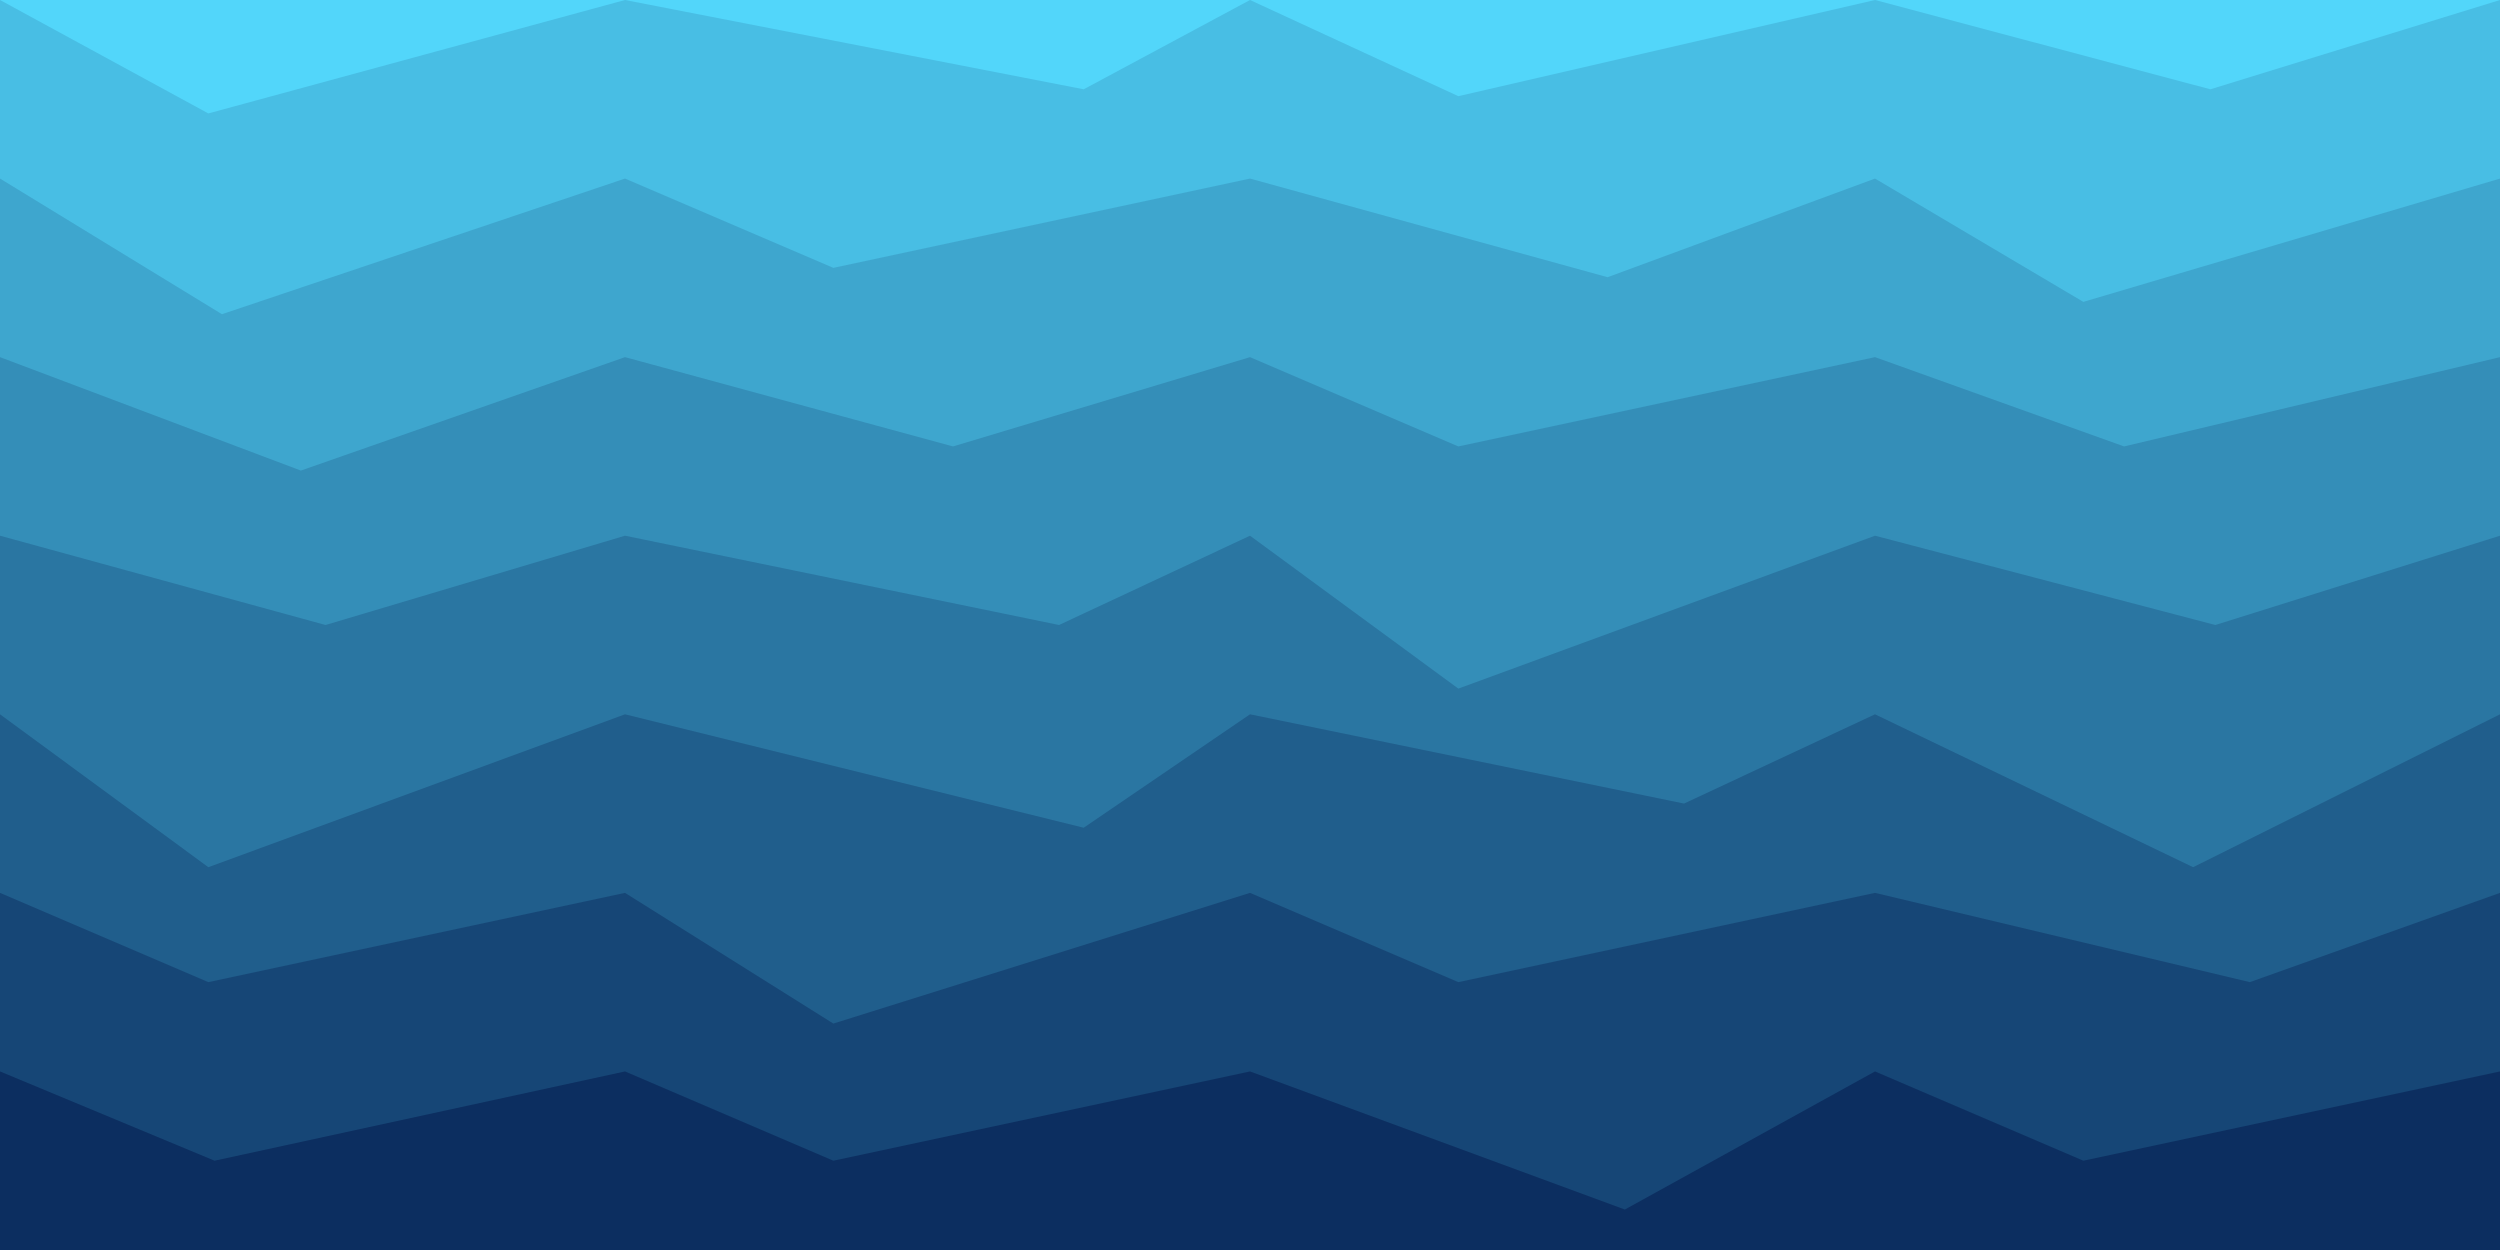 <svg class="border shadow-md dark:border-slate-700" viewBox="0 0 1013.76 506.88" xmlns="http://www.w3.org/2000/svg" preserveAspectRatio="none" style="width: 1013.76px; height: 506.88px;"><rect class="bg" id="bg" x="0" y="0" width="1013.76" height="506.88" fill="#8d3636"></rect><path d="M 0 -72.411 L 0 -72.41
                L 84.48 -32.41
                L 253.44 -72.41 L 253.44 -72.41
                L 364.44 -36.21
                L 506.88 -72.41 L 506.88 -72.41
                L 629.88 -36.21
                L 760.32 -72.41 L 760.32 -72.41
                L 844.80 -36.21
                L 1013.76 -72.41 L 1013.76 -72.41
                L 1098.24 -8.41
                L 1267.2 -72.41  V 506.88 H 0 V -72.41 Z" fill="#52D6FA"></path><path d="M 0 0 L 0 0.00
                L 84.48 46.00
                L 253.44 0.00 L 253.44 0.00
                L 439.44 36.21
                L 506.88 0.00 L 506.88 0.00
                L 591.36 39.00
                L 760.32 0.00 L 760.32 0.00
                L 896.32 36.21
                L 1013.76 0.00 L 1013.76 0.00
                L 1156.76 36.21
                L 1267.2 0.00  V 506.88 H 0 V 0.00 Z" fill="#48bee4"></path><path d="M 0 72.411 L 0 72.41
                L 90.00 127.41
                L 253.44 72.41 L 253.44 72.41
                L 337.92 108.62
                L 506.88 72.41 L 506.88 72.41
                L 651.88 112.41
                L 760.32 72.41 L 760.32 72.41
                L 844.80 122.41
                L 1013.76 72.41 L 1013.76 72.41
                L 1098.24 108.62
                L 1267.2 72.41  V 506.88 H 0 V 72.41 Z" fill="#3ea6ce"></path><path d="M 0 144.823 L 0 144.82
                L 122.00 190.82
                L 253.44 144.82 L 253.44 144.82
                L 386.44 181.03
                L 506.88 144.82 L 506.88 144.82
                L 591.36 181.03
                L 760.32 144.82 L 760.32 144.82
                L 861.32 181.03
                L 1013.76 144.82 L 1013.76 144.82
                L 1098.24 184.82
                L 1267.2 144.82  V 506.88 H 0 V 144.82 Z" fill="#348eb8"></path><path d="M 0 217.234 L 0 217.23
                L 132.00 253.44
                L 253.44 217.23 L 253.44 217.23
                L 429.44 253.44
                L 506.88 217.23 L 506.88 217.23
                L 591.36 279.23
                L 760.32 217.23 L 760.32 217.23
                L 898.32 253.44
                L 1013.76 217.23 L 1013.76 217.23
                L 1164.76 253.44
                L 1267.2 217.23  V 506.88 H 0 V 217.23 Z" fill="#2a76a2"></path><path d="M 0 289.646 L 0 289.65
                L 84.48 351.65
                L 253.44 289.65 L 253.44 289.65
                L 439.44 335.65
                L 506.88 289.65 L 506.88 289.65
                L 682.88 325.85
                L 760.32 289.65 L 760.32 289.65
                L 889.32 351.65
                L 1013.76 289.65 L 1013.76 289.65
                L 1191.76 351.65
                L 1267.2 289.65  V 506.88 H 0 V 289.65 Z" fill="#205e8c"></path><path d="M 0 362.057 L 0 362.06
                L 84.48 398.26
                L 253.44 362.06 L 253.44 362.06
                L 337.92 415.06
                L 506.88 362.06 L 506.88 362.06
                L 591.36 398.26
                L 760.32 362.06 L 760.32 362.06
                L 912.32 398.26
                L 1013.76 362.06 L 1013.76 362.06
                L 1098.24 398.26
                L 1267.2 362.06  V 506.88 H 0 V 362.06 Z" fill="#164676"></path><path d="M 0 434.469 L 0 434.47
                L 87.00 470.67
                L 253.44 434.47 L 253.44 434.47
                L 337.92 470.67
                L 506.88 434.47 L 506.88 434.47
                L 658.88 490.47
                L 760.32 434.47 L 760.32 434.47
                L 844.80 470.67
                L 1013.76 434.47 L 1013.76 434.47
                L 1111.76 470.67
                L 1267.2 434.47  V 506.88 H 0 V 434.47 Z" fill="#0c2e60"></path></svg>